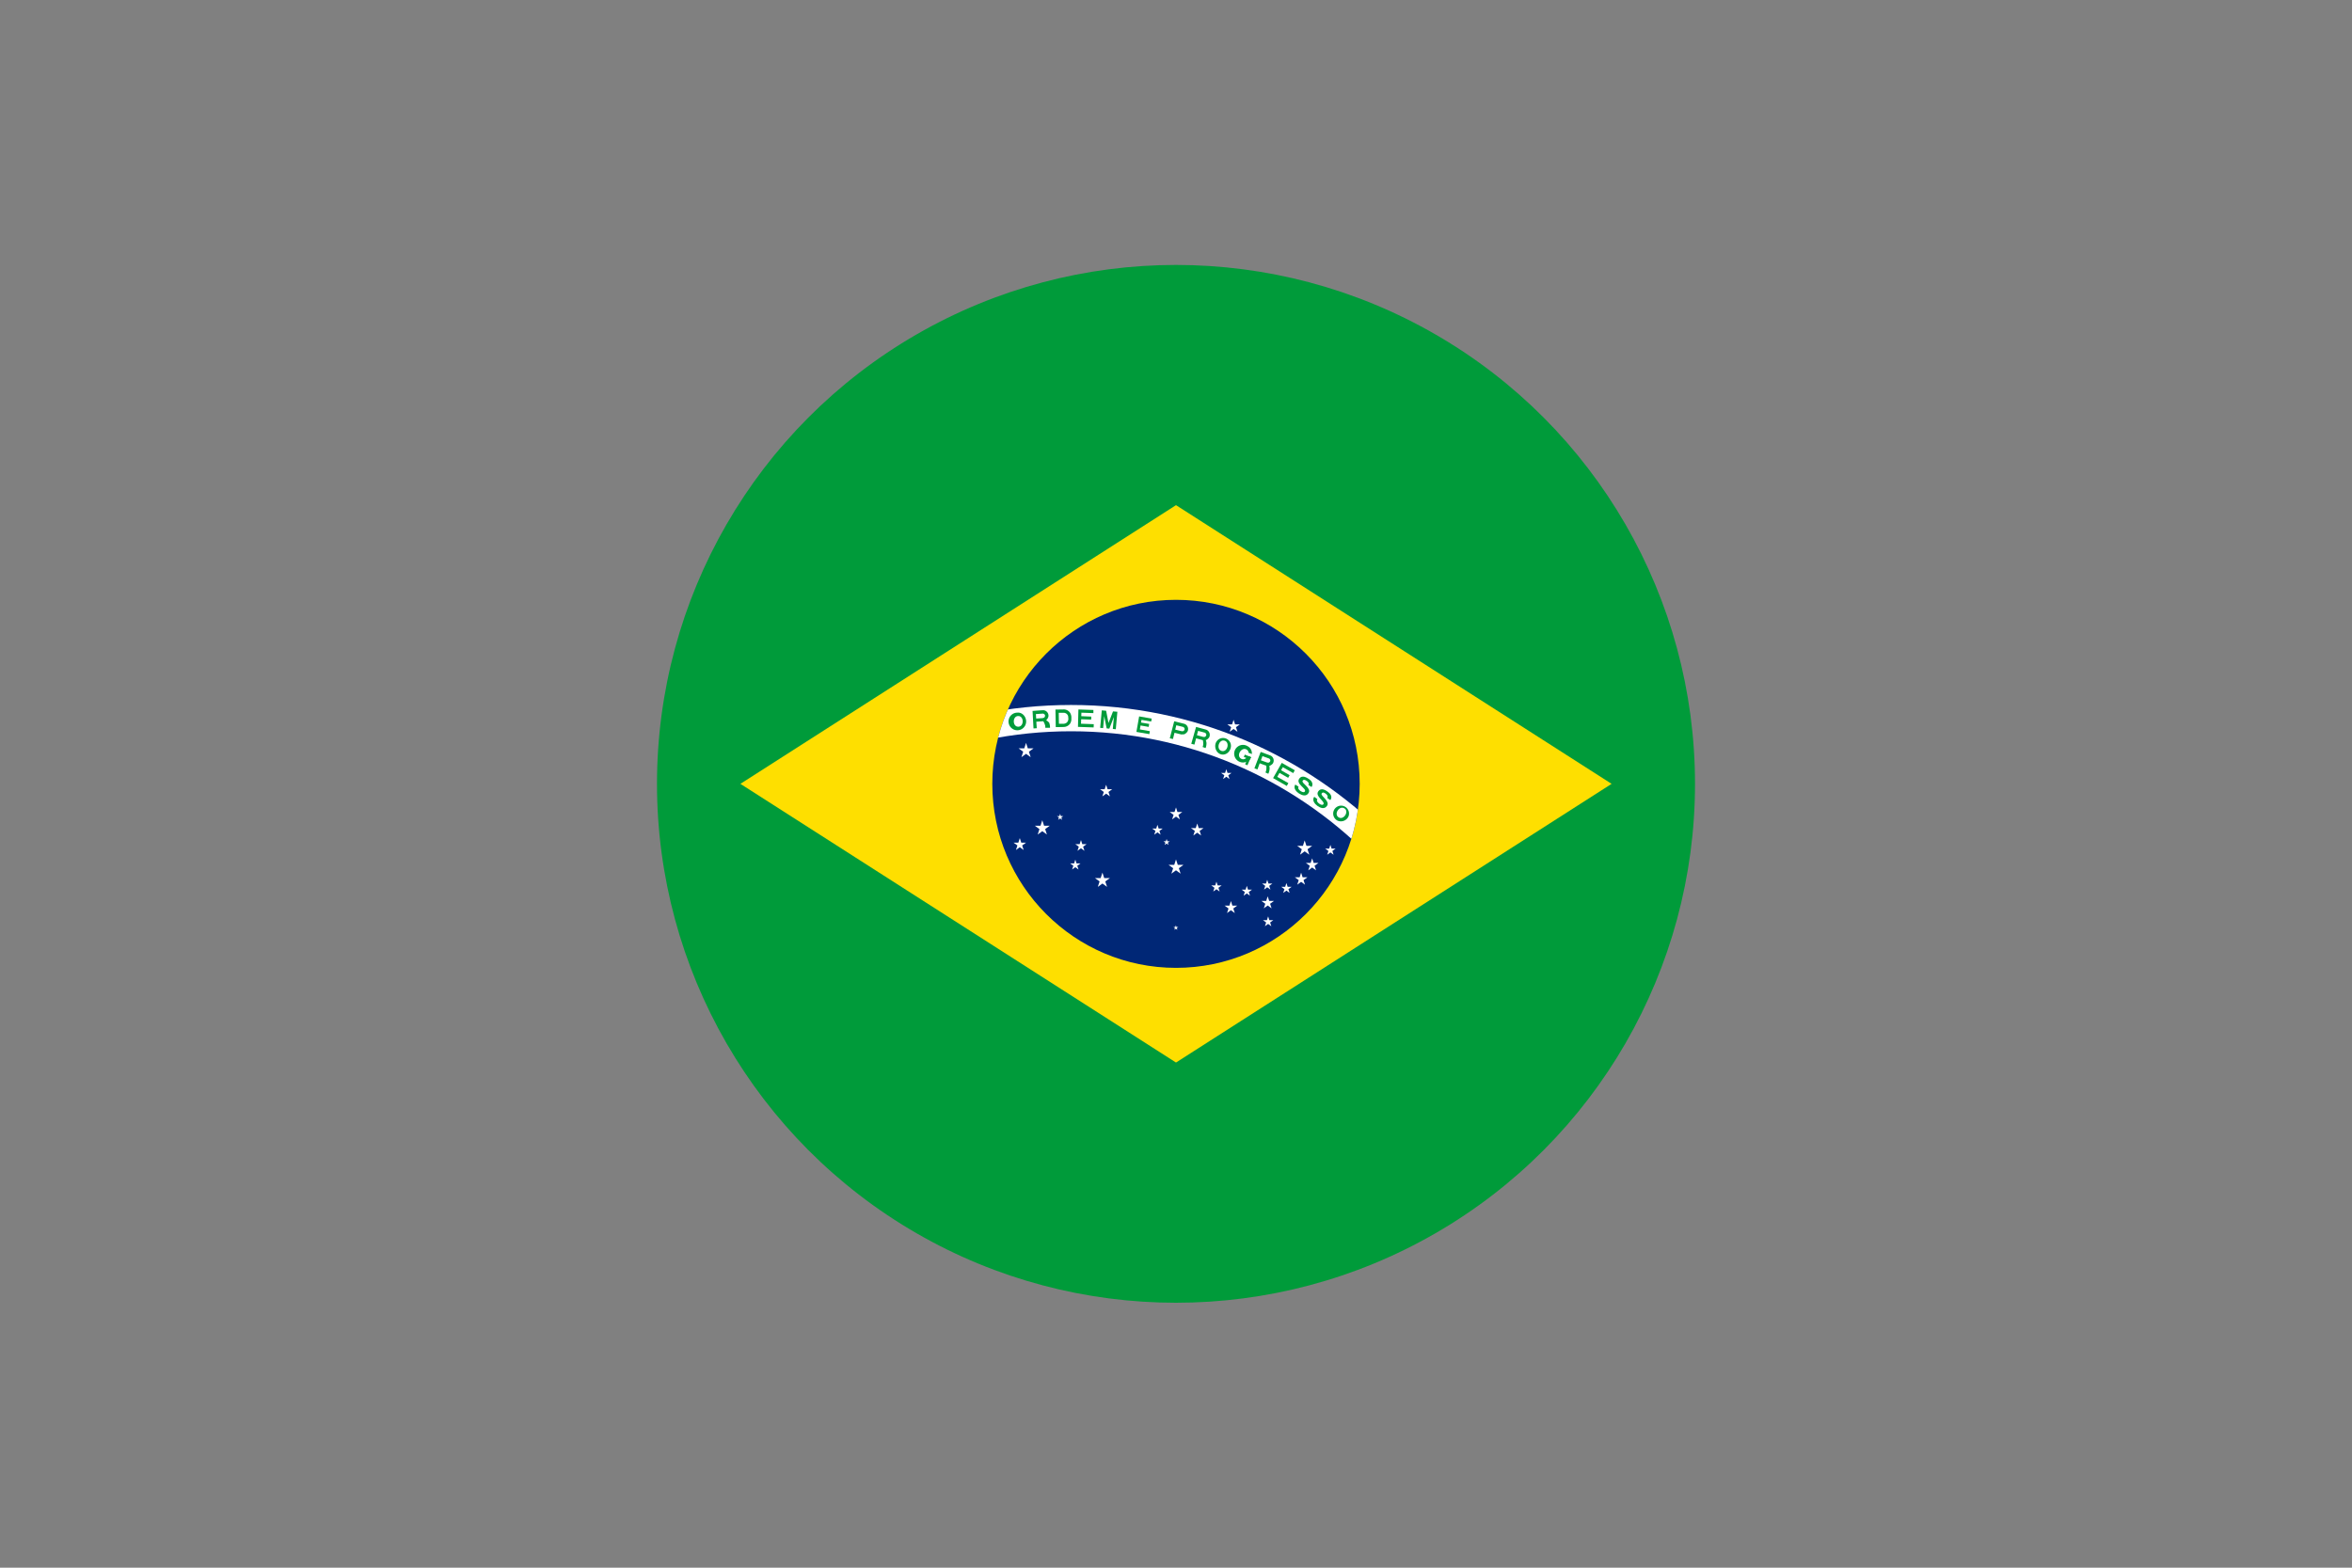<svg id="Layer_1" data-name="Layer 1" xmlns="http://www.w3.org/2000/svg" xmlns:xlink="http://www.w3.org/1999/xlink" viewBox="0 0 1500 1000"><rect x="0" y="0" width="1500" height="1000" fill="#808080" stroke="none"/><defs><style>.cls-1{fill:none;}.cls-2{clip-path:url(#clip-path);}.cls-3{fill:#009b3a;}.cls-4{fill:#fedf00;}.cls-5{fill:#002776;}.cls-6{clip-path:url(#clip-path-2);}.cls-7{fill:#fff;}</style><clipPath id="clip-path"><circle class="cls-1" cx="750" cy="500" r="331"/></clipPath><clipPath id="clip-path-2"><ellipse class="cls-1" cx="750" cy="500" rx="117.15" ry="117.38"/></clipPath></defs><title>Flag-of-Brazil</title><g class="cls-2"><rect class="cls-3" x="321.29" y="82.25" width="857.43" height="835.51"/><path id="_47" data-name=" 47" class="cls-4" d="M472.19,500,750,677.77,1027.81,500,750,322.23Z"/><ellipse id="_46" data-name=" 46" class="cls-5" cx="750" cy="500" rx="117.15" ry="117.38"/><g id="_45" data-name=" 45"><g class="cls-6"><path class="cls-7" d="M398.56,734.76c0-157.44,127.37-285.07,284.5-285.07s284.5,127.63,284.5,285.07H950.82c0-148.18-119.88-268.3-267.76-268.3S415.29,586.6,415.29,734.76Z"/></g></g><path id="_44" data-name=" 44" class="cls-3" d="M687.48,463.66l10,.35.07-2.07-8.12-.29.1-2.86,6.37.22.06-1.91-6.37-.26.08-2.23,7.65.27,0-2-9.56-.33Z"/><path id="_43" data-name=" 43" class="cls-3" d="M701.64,464.27l1.9.17.67-7.64,1.56,7.83,1.71.16,2.9-7.43-.67,7.63,1.9.17,1-11.14-2.78-.24-2.88,7.43-1.51-7.84-2.77-.25Z"/><path id="_42" data-name=" 42" class="cls-3" d="M724.75,466.87l8.25,1.41.33-1.89-6.37-1.1.43-2.51,5.19.89.32-1.89-5.19-.88.29-1.71,6.17,1.06.32-1.89-8-1.39Z"/><polygon id="_41" data-name=" 41" class="cls-3" points="793.89 481.34 797.77 483.03 797.14 484.5 793.26 482.81 793.89 481.34"/><polygon id="_40" data-name=" 40" class="cls-3" points="796.31 482.39 797.77 483.03 795.55 488.16 794.08 487.52 796.31 482.39"/><path id="_39" data-name=" 39" class="cls-3" d="M828.19,501.81c-.57.94,0,2,1.36,2.85s2.28.83,2.64.23c1.23-1.92-5.83-4.72-3.66-8.07,1.88-2.86,5.09-.63,6.29.14s3.15,2.77,1.64,5.07l-2.05-1.31c.64-1-.06-2-1.14-2.66s-1.89-1-2.51,0c-1,1.56,5.87,4.51,3.75,7.84-1.56,2.46-4.28,1.38-6.1.22-1.54-1-3.85-3.31-2.34-5.66Z"/><path id="_38" data-name=" 38" class="cls-3" d="M811.92,496.34l8.74,5,1-1.8-7.08-4L816,493l5.54,3.15.94-1.67L817,491.32l1.11-1.95,6.65,3.78,1-1.82-8.32-4.71Z"/><path id="_37" data-name=" 37" class="cls-3" d="M840.16,509.74c-.64.91-.09,2,1.2,2.92s2.22.94,2.64.36c1.31-1.86-5.58-5-3.24-8.25,2-2.77,5.11-.37,6.29.47s3,2.93,1.38,5.14l-2-1.41c.7-1,0-2-1-2.73s-1.84-1.06-2.51-.12c-1.14,1.51,5.63,4.81,3.34,8-1.71,2.38-4.35,1.15-6.1-.09-1.49-1.07-3.68-3.51-2-5.78Z"/><path id="_36" data-name=" 36" class="cls-3" d="M654.39,459.53c-.38-3.06-2.91-5.28-5.66-4.94a5.62,5.62,0,1,0,5.66,4.94Zm-5-2.79c3.78,0,3.78,6.81,0,6.81S645.62,456.74,649.4,456.74Z"/><path id="_35" data-name=" 35" class="cls-3" d="M860,520.81a5.05,5.05,0,1,0-7,2.65A5.33,5.33,0,0,0,860,520.81Zm-2.54-5.14c3.13,2.15-.72,7.77-3.84,5.62s.71-7.74,3.84-5.57Z"/><path id="_34" data-name=" 34" class="cls-3" d="M682.41,454.61a4.9,4.9,0,0,0-3.71-2.08l-5.58.09.2,11.18s4.42,0,5.6-.11a5.19,5.19,0,0,0,3.46-2,5.37,5.37,0,0,0,.88-3.46A5.88,5.88,0,0,0,682.41,454.61Zm-4.57,7.06h-2.5s-.1-5.64-.12-7l3.28,0a3,3,0,0,1,2.69,2.06,15.29,15.29,0,0,1,.16,2,3.29,3.29,0,0,1-1,2.17,3.64,3.64,0,0,1-2.45.79Z"/><path id="_33" data-name=" 33" class="cls-3" d="M667.17,459.45a4.88,4.88,0,0,0,1.47-2.4,3.51,3.51,0,0,0-3-4l-.27,0c-1.14,0-6.85.44-6.85.44l.61,11.17,2.07-.15-.29-4.14,3.59-.25.86-.06A9.71,9.71,0,0,1,666.6,463q.06.62.06,1.23h3a8.85,8.85,0,0,0-.52-3.18A6.29,6.29,0,0,0,667.17,459.45Zm-1.26-1.72a3.54,3.54,0,0,1-1.65.39l-3.43.23s-.13-2-.2-2.86c.53,0,3.27-.23,3.32-.23.57,0,1.18-.07,1.18-.07a1.5,1.5,0,0,1,.89.41,1.11,1.11,0,0,1,.45,1,1.54,1.54,0,0,1-.56,1.15Z"/><path id="_32" data-name=" 32" class="cls-3" d="M785,476.45a5,5,0,1,0-9.93-1.38c-.4,3.05,1.47,5.85,4.21,6.23S784.59,479.51,785,476.45Zm-4.1-4c3.66,1,1.92,7.55-1.75,6.58s-1.92-7.56,1.75-6.58Z"/><path id="_31" data-name=" 31" class="cls-3" d="M769,472.12a5,5,0,0,0,2.17-1.8,3.52,3.52,0,0,0-1.56-4.72l-.21-.1c-1.1-.33-6.6-1.81-6.6-1.81l-3.06,10.75,2,.53,1.08-4,3.47.94.84.23a9.8,9.8,0,0,1,.19,3.18,10,10,0,0,1-.35,1.18l1.91.66a8.64,8.64,0,0,0,.57-3.18A6.57,6.57,0,0,0,769,472.12Zm-.62-2.06a3.74,3.74,0,0,1-1.71-.18l-3.34-.92.75-2.77c.49.17,3.16.85,3.2.87.53.16,1.15.31,1.15.31a1.66,1.66,0,0,1,.71.68,1.17,1.17,0,0,1,.11,1.06A1.57,1.57,0,0,1,768.36,470.06Z"/><path id="_30" data-name=" 30" class="cls-3" d="M809.5,488.57a4.93,4.93,0,0,0,2.29-1.6,3.52,3.52,0,0,0-1.15-4.83,1.13,1.13,0,0,0-.21-.12c-1.07-.43-6.42-2.38-6.42-2.38l-4,10.45,1.94.71,1.42-3.9,3.38,1.23.82.29a9.7,9.7,0,0,1-.09,3.19,9.25,9.25,0,0,1-.44,1.14l1.84.83a8.48,8.48,0,0,0,.81-3.12A6.32,6.32,0,0,0,809.5,488.57Zm-.44-2.1a3.6,3.6,0,0,1-1.67-.33L804.15,485s.66-1.84,1-2.7c.47.21,3.07,1.14,3.12,1.14.51.21,1.1.41,1.1.41a1.58,1.58,0,0,1,.66.74,1.17,1.17,0,0,1,0,1.06A1.6,1.6,0,0,1,809.06,486.47Z"/><path id="_29" data-name=" 29" class="cls-3" d="M755.25,468.38a4.82,4.82,0,0,0,2.13-1.84,3.51,3.51,0,0,0-1.65-4.67l-.24-.11c-1.11-.3-6.64-1.66-6.64-1.66l-2.8,10.83,2,.49,1-4,3.49.86.84.21m1.2-2.1a3.73,3.73,0,0,1-1.71-.15l-3.36-.83.68-2.79c.5.16,3.18.77,3.23.79.54.15,1.15.29,1.15.29a1.61,1.61,0,0,1,.73.66,1.19,1.19,0,0,1,.14,1.05,1.65,1.65,0,0,1-.87,1Z"/><path id="_28" data-name=" 28" class="cls-3" d="M796.75,482.51a9.37,9.37,0,0,0-.89-.31c-.87,1.65-2.8,2.82-4.52,1.64-3.13-2.14.71-7.77,3.84-5.62a2.54,2.54,0,0,1,1.14,2c.48.21,1,.3,1.47.52l.57.28a5,5,0,0,0-2.56-4.95,5.61,5.61,0,1,0,1.9,7.27l.15-.33Z"/><polygon id="_27" data-name=" 27" class="cls-7" points="790.73 462.06 788.25 463.86 789.2 466.78 786.72 464.98 784.24 466.78 785.19 463.86 782.71 462.06 785.77 462.06 786.72 459.14 787.67 462.06 790.73 462.06"/><polygon id="_26" data-name=" 26" class="cls-7" points="649.6 477.36 652.54 479.51 651.42 482.99 654.37 480.84 657.32 482.99 656.19 479.51 659.15 477.36 655.49 477.36 654.37 473.89 653.24 477.36 649.6 477.36"/><polygon id="_25" data-name=" 25" class="cls-7" points="778.77 493.06 780.82 494.54 780.04 496.95 782.08 495.46 784.12 496.95 783.34 494.54 785.38 493.06 782.86 493.06 782.08 490.65 781.31 493.06 778.77 493.06"/><polygon id="_24" data-name=" 24" class="cls-7" points="674.1 520.59 675.35 521.47 674.87 522.96 676.11 522.05 677.35 522.96 676.88 521.5 678.12 520.59 676.58 520.59 676.11 519.13 675.63 520.59 674.1 520.59"/><polyline id="_23" data-name=" 23" class="cls-7" points="664.71 523.24 663.6 526.71 659.95 526.71 662.91 528.86 661.78 532.34 664.73 530.19 667.68 532.34 666.55 528.86 669.5 526.71 665.86 526.71 664.73 523.24"/><polygon id="_22" data-name=" 22" class="cls-7" points="646.4 537.51 648.86 539.3 647.93 542.2 650.38 540.41 652.84 542.2 651.9 539.3 654.36 537.51 651.32 537.51 650.38 534.62 649.45 537.51 646.4 537.51"/><polygon id="_21" data-name=" 21" class="cls-7" points="701.54 503.42 703.96 505.17 703.04 508.01 705.44 506.25 707.86 508.01 706.93 505.17 709.35 503.42 706.36 503.42 705.44 500.58 704.52 503.42 701.54 503.42"/><polygon id="_20" data-name=" 20" class="cls-7" points="685.79 538.48 688.01 540.09 687.17 542.71 689.39 541.09 691.61 542.71 690.76 540.09 692.98 538.48 690.24 538.48 689.39 535.86 688.54 538.48 685.79 538.48"/><polygon id="_19" data-name=" 19" class="cls-7" points="682.49 550.76 684.53 552.25 683.75 554.65 685.79 553.16 687.83 554.65 687.05 552.25 689.09 550.76 686.57 550.76 685.79 548.35 685.02 550.76 682.49 550.76"/><polygon id="_18" data-name=" 18" class="cls-7" points="698.31 560.11 701.26 562.25 700.13 565.73 703.08 563.58 706.03 565.73 704.9 562.25 707.86 560.11 704.21 560.11 703.08 556.63 701.96 560.11 698.31 560.11"/><polygon id="_17" data-name=" 17" class="cls-7" points="745.99 517.97 748.47 519.77 747.52 522.69 750 520.89 752.48 522.69 751.53 519.77 754.01 517.97 750.93 517.97 750 515.05 749.05 517.97 745.99 517.97"/><polygon id="_16" data-name=" 16" class="cls-7" points="734.85 528.54 736.9 530.03 736.12 532.43 738.16 530.94 740.2 532.43 739.42 530.03 741.47 528.54 738.94 528.54 738.16 526.13 737.38 528.54 734.85 528.54"/><polygon id="_15" data-name=" 15" class="cls-7" points="742.01 536.63 743.25 537.54 742.78 539 744.02 538.1 745.27 539 744.79 537.54 746.03 536.63 744.5 536.63 744.02 535.17 743.55 536.63 742.01 536.63"/><polygon id="_14" data-name=" 14" class="cls-7" points="759.53 528.23 762.01 530.03 761.06 532.95 763.54 531.15 766.02 532.95 765.07 530.03 767.55 528.23 764.49 528.23 763.54 525.31 762.6 528.23 759.53 528.23"/><polygon id="_13" data-name=" 13" class="cls-7" points="745.23 551.67 748.18 553.82 747.05 557.3 750 555.15 752.95 557.3 751.82 553.82 754.77 551.67 751.13 551.67 750 548.2 748.89 551.67 745.23 551.67"/><polygon id="_12" data-name=" 12" class="cls-7" points="748.39 591.33 749.34 592.01 748.98 593.13 749.93 592.44 750.88 593.13 750.51 592.01 751.46 591.33 750.29 591.33 749.93 590.21 749.57 591.33 748.39 591.33"/><polygon id="_11" data-name=" 11" class="cls-7" points="772.49 564.81 774.53 566.3 773.75 568.7 775.79 567.22 777.83 568.7 777.05 566.3 779.1 564.81 776.57 564.81 775.79 562.41 775.02 564.81 772.49 564.81"/><polygon id="_10" data-name=" 10" class="cls-7" points="781 577.7 783.49 579.5 782.54 582.42 785.02 580.62 787.5 582.42 786.55 579.5 789.02 577.7 785.96 577.7 785.02 574.78 784.07 577.7 781 577.7"/><polygon id="_9" data-name=" 9" class="cls-7" points="796.41 568.97 798.46 567.48 795.93 567.48 795.16 565.07 794.39 567.48 791.85 567.48 793.89 568.97 793.11 571.37 795.16 569.89 797.2 571.37 796.41 568.97"/><polygon id="_8" data-name=" 8" class="cls-7" points="804.88 563.58 806.92 565.07 806.14 567.47 808.18 565.99 810.23 567.47 809.44 565.07 811.49 563.58 808.96 563.58 808.18 561.18 807.4 563.58 804.88 563.58"/><polygon id="_7" data-name=" 7" class="cls-7" points="804.47 574.68 806.95 576.49 806 579.41 808.48 577.6 810.96 579.41 810.01 576.49 812.5 574.68 809.43 574.68 808.48 571.76 807.53 574.68 804.47 574.68"/><polygon id="_6" data-name=" 6" class="cls-7" points="805.46 586.94 807.5 588.43 806.72 590.84 808.76 589.35 810.8 590.84 810.03 588.43 812.07 586.94 809.53 586.94 808.76 584.54 807.99 586.94 805.46 586.94"/><polygon id="_5" data-name=" 5" class="cls-7" points="817.12 565.68 819.16 567.17 818.38 569.58 820.42 568.09 822.46 569.58 821.69 567.17 823.73 565.68 821.2 565.68 820.42 563.28 819.64 565.68 817.12 565.68"/><polyline id="_4" data-name=" 4" class="cls-7" points="825.78 559.6 828.27 561.4 827.32 564.32 829.8 562.52 832.28 564.32 831.33 561.4 833.81 559.6 830.75 559.6 829.8 556.68 828.87 559.6 825.86 559.59"/><polygon id="_3" data-name=" 3" class="cls-7" points="832.83 550.45 835.31 552.25 834.36 555.17 836.84 553.37 839.32 555.17 838.37 552.25 840.85 550.45 837.78 550.45 836.84 547.52 835.89 550.45 832.83 550.45"/><polygon id="_2" data-name=" 2" class="cls-7" points="827.29 539.56 830.24 541.71 829.11 545.19 832.06 543.04 835.01 545.19 833.88 541.71 836.84 539.56 833.19 539.56 832.06 536.09 830.94 539.56 827.29 539.56"/><polygon id="_1" data-name=" 1" class="cls-7" points="845.16 541.33 847.2 542.82 846.43 545.23 848.47 543.74 850.51 545.23 849.73 542.82 851.77 541.33 849.24 541.33 848.47 538.93 847.7 541.33 845.16 541.33"/></g></svg>